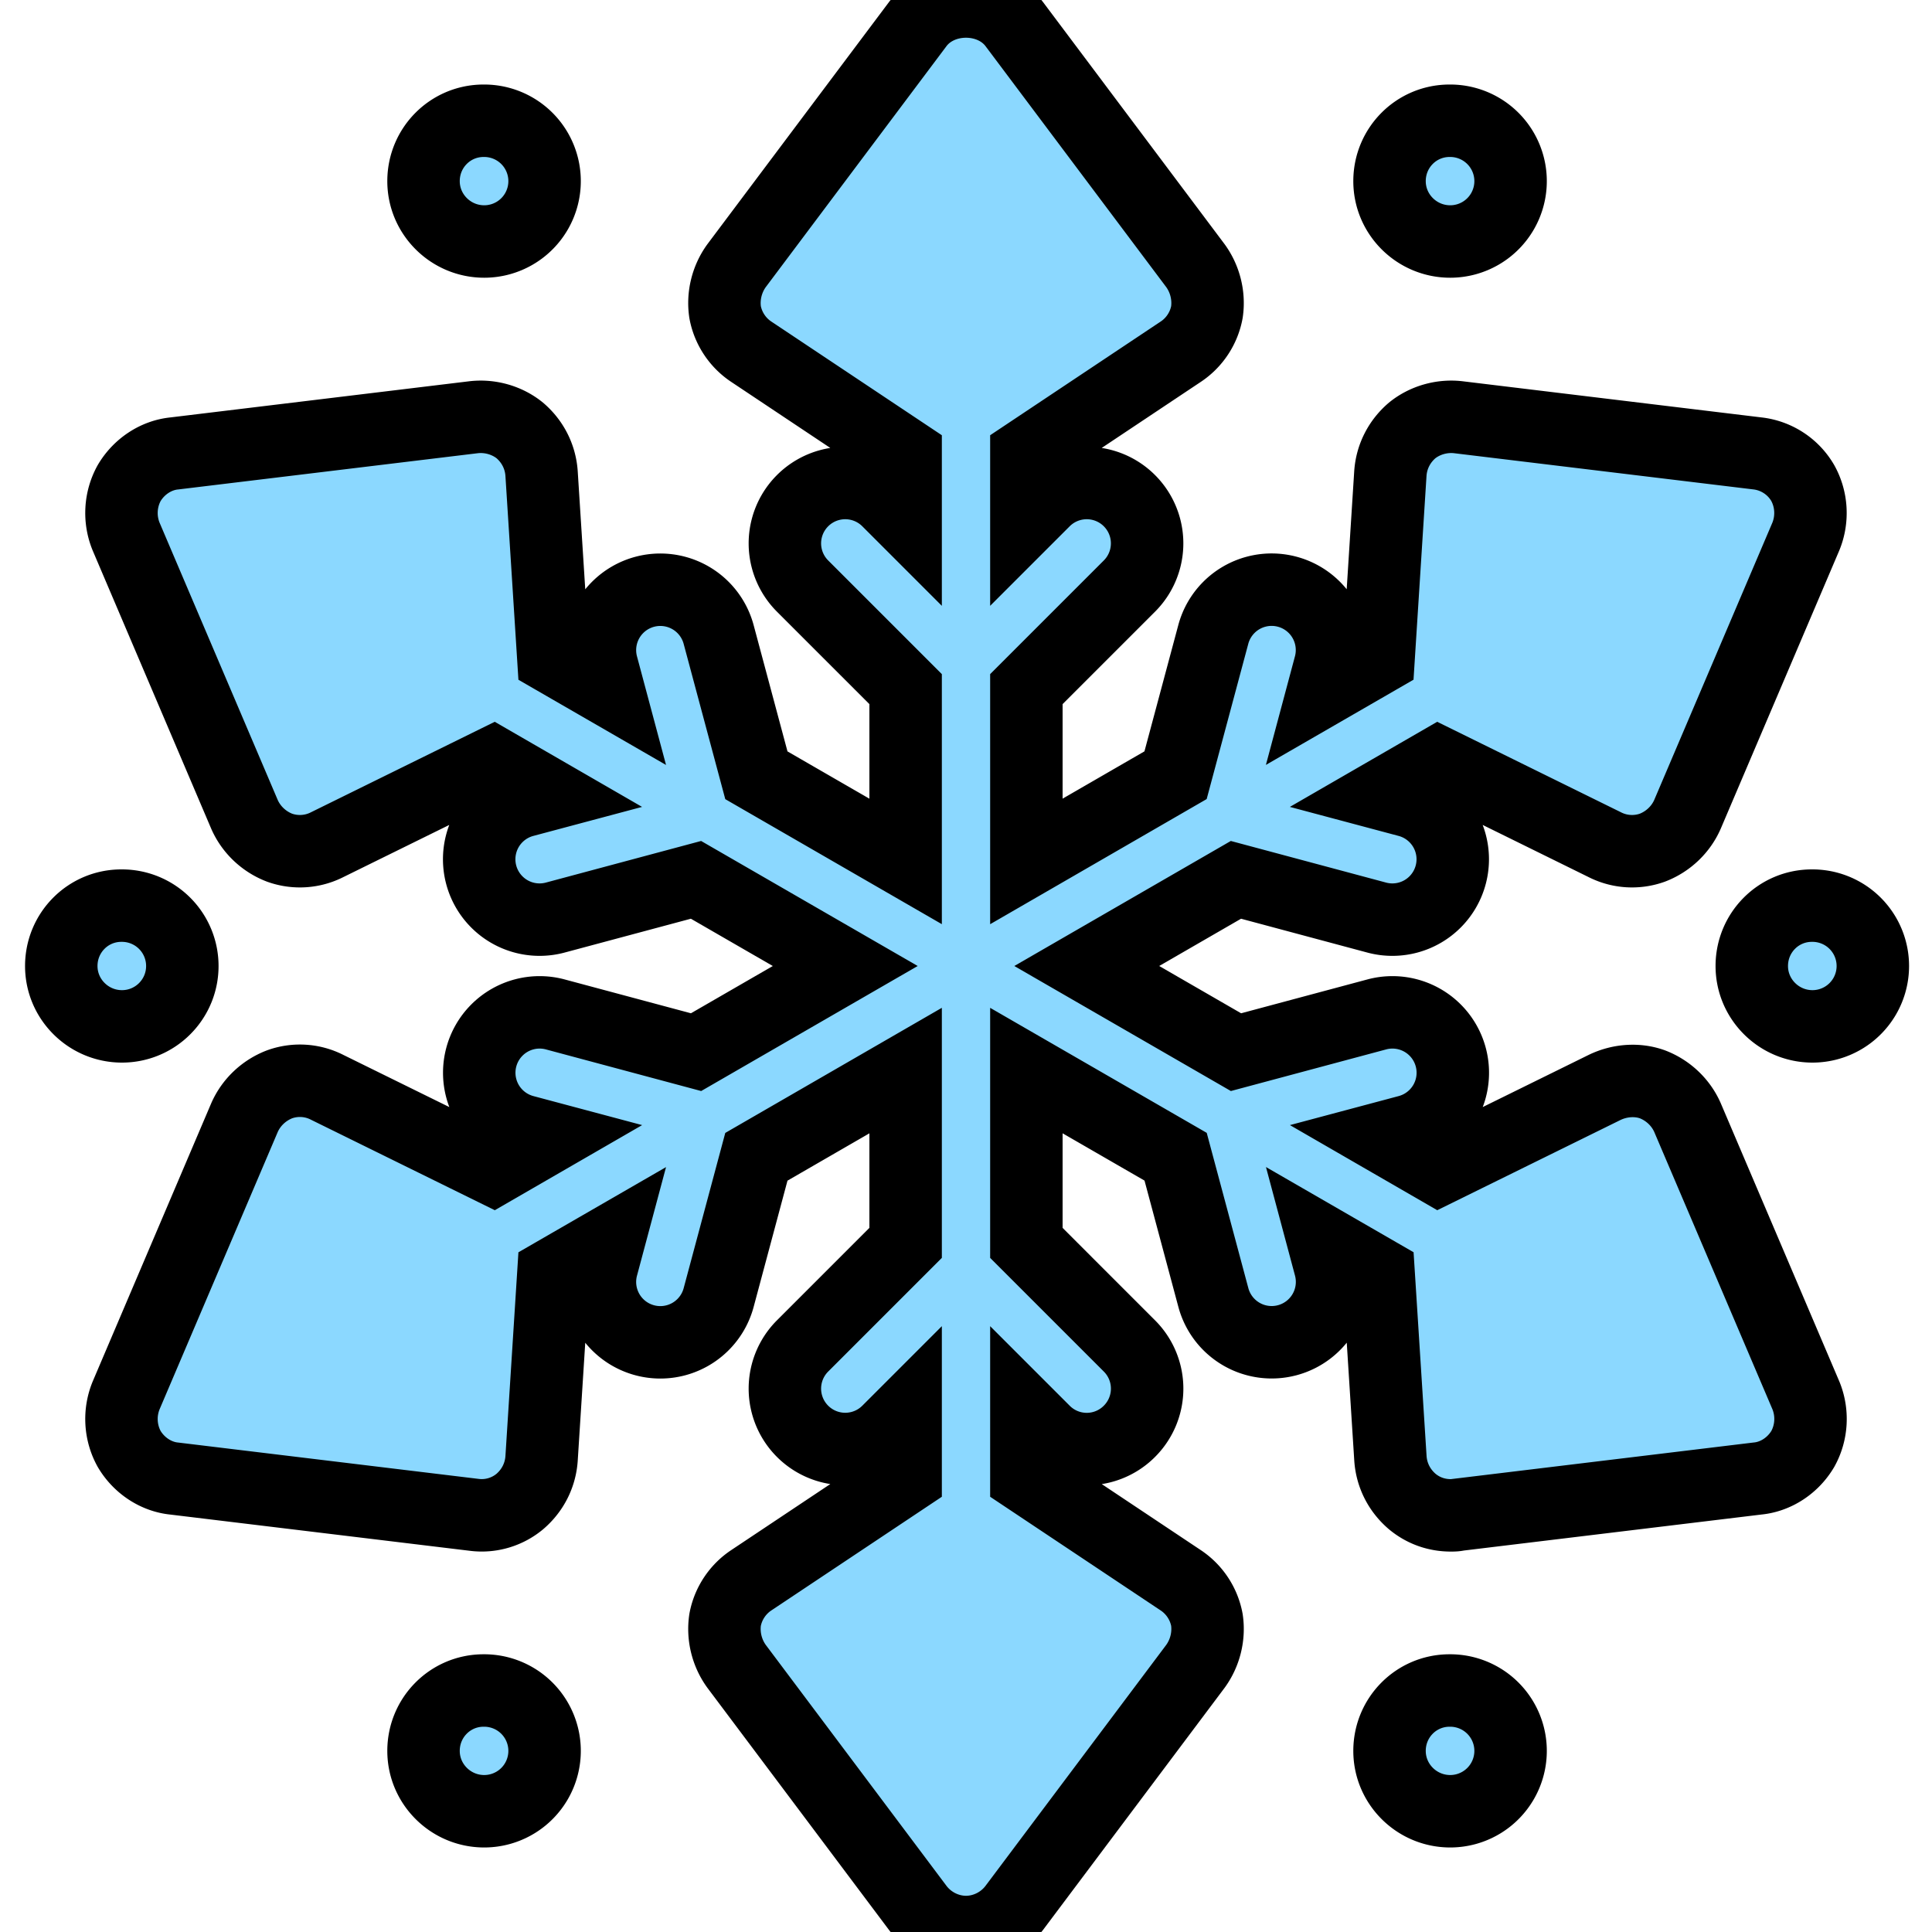 <svg xmlns="http://www.w3.org/2000/svg" version="1.1" xmlns:xlink="http://www.w3.org/1999/xlink" width="512" height="512" x="0" y="0" viewBox="0 0 32 32" style="enable-background:new 0 0 512 512" xml:space="preserve" class=""><g><g fill="#61ccf8" stroke="black" stroke-width="1.2"><path d="M27.95 18.51c-.11-.25-.32-.45-.58-.55-.25-.09-.54-.07-.79.05l-2.752 1.355-.907-.524.401-.107a1 1 0 1 0-.518-1.932l-2.332.625L18 16l2.471-1.427 2.332.625a1 1 0 0 0 .518-1.932l-.401-.107.907-.524 2.752 1.355a.997.997 0 0 0 .79.05c.26-.1.47-.3.58-.55l1.96-4.6c.12-.29.1-.62-.05-.89a.999.999 0 0 0-.75-.49l-4.96-.6c-.27-.03-.55.05-.76.22-.21.18-.34.43-.36.71l-.195 3.059-.913.527.107-.4a1 1 0 1 0-1.932-.518l-.625 2.332L17 14.268v-2.854l1.707-1.707a.999.999 0 1 0-1.414-1.414L17 8.586V7.53l2.55-1.7c.23-.15.39-.39.44-.66.04-.27-.03-.55-.19-.77l-3-4c-.38-.5-1.22-.5-1.6 0l-3 4c-.16.22-.23.5-.19.77.05.27.21.51.44.66L15 7.53v1.056l-.293-.293a.999.999 0 1 0-1.414 1.414L15 11.414v2.854l-2.472-1.427-.625-2.332a1 1 0 1 0-1.932.518l.107.4-.913-.527-.195-3.06c-.02-.28-.15-.53-.36-.71-.21-.17-.49-.25-.76-.22l-4.96.6c-.31.03-.59.22-.75.49-.15.27-.17.6-.05.89l1.96 4.6c.11.25.32.45.58.55a.997.997 0 0 0 .79-.05l2.752-1.355.907.524-.401.107a1 1 0 1 0 .518 1.932l2.332-.625L14 16l-2.471 1.427-2.332-.625a1 1 0 1 0-.518 1.932l.401.107-.907.524L5.42 18.01a.992.992 0 0 0-.79-.05c-.26.1-.47.3-.58.55l-1.96 4.6c-.12.29-.1.62.05.89.16.27.44.46.75.49l4.96.6a.985.985 0 0 0 .76-.22c.21-.18.34-.43.36-.71l.195-3.059.913-.527-.107.4a1 1 0 1 0 1.932.518l.625-2.332L15 17.732v2.854l-1.707 1.707a.999.999 0 1 0 1.414 1.414l.293-.293v1.056l-2.55 1.7c-.23.15-.39.39-.44.66-.04.27.03.55.19.77l3 4c.19.25.49.4.8.4s.61-.15.8-.4l3-4c.16-.22.23-.5.19-.77a1.01 1.01 0 0 0-.44-.66L17 24.47v-1.056l.293.293a.997.997 0 0 0 1.414 0 .999.999 0 0 0 0-1.414L17 20.586v-2.854l2.472 1.427.625 2.332a1 1 0 1 0 1.932-.518l-.107-.4.913.527.195 3.059c.02.28.15.53.36.71.18.15.4.23.64.23.04 0 .08 0 .12-.01l4.96-.6c.31-.03.59-.22.75-.49.15-.27.17-.6.05-.89zM8.02 4a1 1 0 1 0 0-2h-.01c-.552 0-.995.447-.995 1s.453 1 1.005 1zM8.02 28h-.01c-.552 0-.995.447-.995 1s.453 1 1.005 1a1 1 0 1 0 0-2z" fill="#8bd8ff"  opacity="1" data-original="#61ccf8" class=""></path><path d="M3.02 16a1 1 0 0 0-1-1h-.01c-.552 0-.995.447-.995 1s.453 1 1.005 1 1-.447 1-1zM24.02 4a1 1 0 1 0 0-2h-.01c-.552 0-.995.447-.995 1s.453 1 1.005 1zM24.02 28h-.01c-.552 0-.995.447-.995 1s.453 1 1.005 1a1 1 0 1 0 0-2zM30.02 15h-.01c-.552 0-.995.447-.995 1s.453 1 1.005 1a1 1 0 1 0 0-2z" fill="#8bd8ff"  opacity="1" data-original="#61ccf8" class=""></path></g></g></svg>